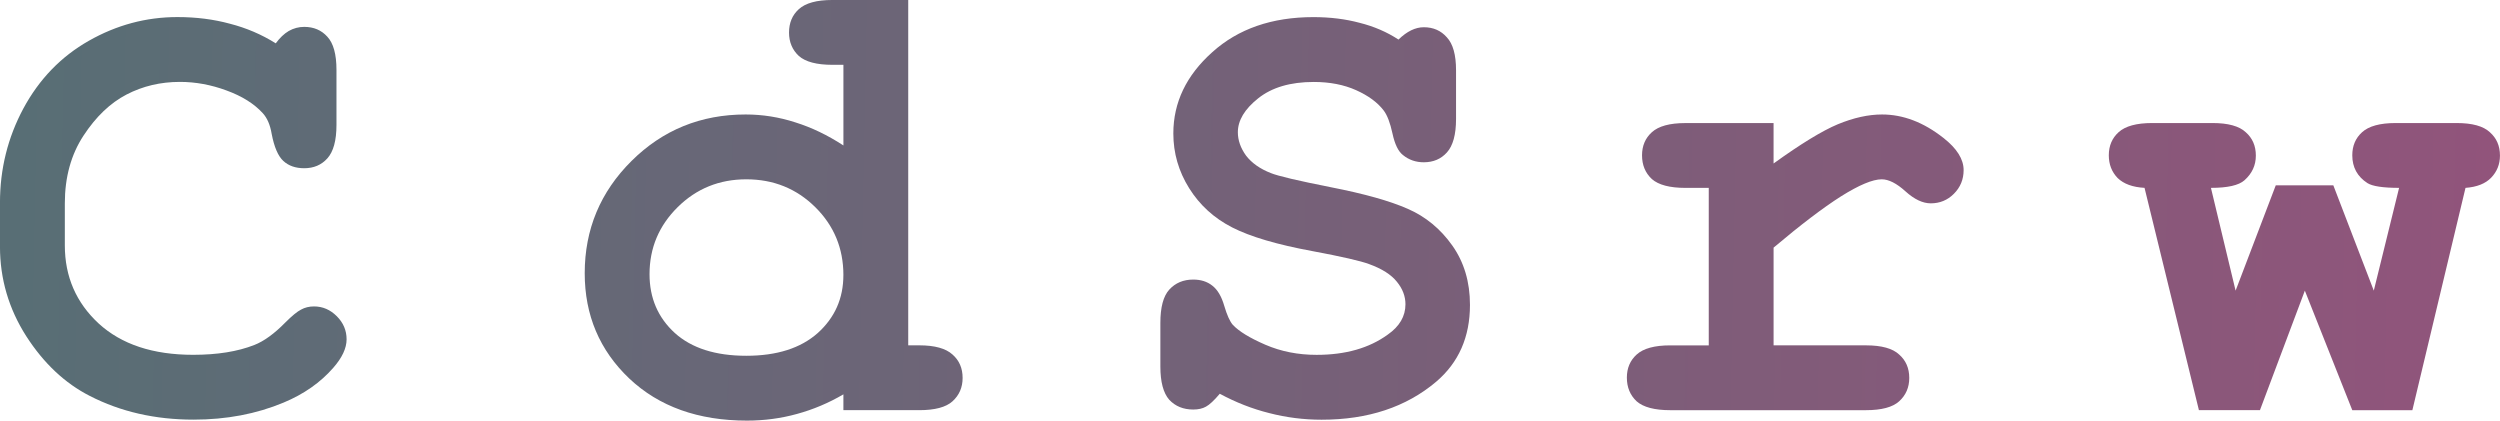 <?xml version="1.0" encoding="UTF-8" standalone="no"?>
<!-- Created with Inkscape (http://www.inkscape.org/) -->

<svg
   xmlns:dc="http://purl.org/dc/elements/1.1/"
   xmlns:cc="http://creativecommons.org/ns#"
   xmlns:rdf="http://www.w3.org/1999/02/22-rdf-syntax-ns#"
   xmlns:svg="http://www.w3.org/2000/svg"
   xmlns="http://www.w3.org/2000/svg"
   xmlns:xlink="http://www.w3.org/1999/xlink"
   xmlns:sodipodi="http://sodipodi.sourceforge.net/DTD/sodipodi-0.dtd"
   xmlns:inkscape="http://www.inkscape.org/namespaces/inkscape"
   width="55.016mm"
   height="9.263mm"
   viewBox="0 0 194.94 32.822"
   id="svg2"
   version="1.1"
   inkscape:version="0.91 r13725"
   sodipodi:docname="logo.svg">
  <defs
     id="defs4">
    <linearGradient
       id="linearGradient4614"
       inkscape:collect="always">
      <stop
         id="stop4616"
         offset="0"
         style="stop-color:#586e75;stop-opacity:1" />
      <stop
         id="stop4618"
         offset="1"
         style="stop-color:#d33682;stop-opacity:1" />
    </linearGradient>
    <linearGradient
       inkscape:collect="always"
       id="linearGradient4590">
      <stop
         style="stop-color:#000000;stop-opacity:1;"
         offset="0"
         id="stop4592" />
      <stop
         style="stop-color:#000000;stop-opacity:0;"
         offset="1"
         id="stop4594" />
    </linearGradient>
    <radialGradient
       inkscape:collect="always"
       xlink:href="#linearGradient4590"
       id="radialGradient4596"
       cx="266.001"
       cy="73.573"
       fx="266.001"
       fy="73.573"
       r="82.483"
       gradientTransform="matrix(-0.222,1.211,-0.071,-0.013,352.1,-244.212)"
       gradientUnits="userSpaceOnUse" />
    <linearGradient
       inkscape:collect="always"
       xlink:href="#linearGradient4614"
       id="linearGradient4612"
       x1="183.019"
       y1="73.573"
       x2="513.831"
       y2="80.14"
       gradientUnits="userSpaceOnUse"
       gradientTransform="matrix(1.263,0,0,1.263,-48.053,-15.883)" />
  </defs>
  <sodipodi:namedview
     id="base"
     pagecolor="#ffffff"
     bordercolor="#666666"
     borderopacity="1.0"
     inkscape:pageopacity="0.0"
     inkscape:pageshadow="2"
     inkscape:zoom="1.1933422"
     inkscape:cx="291.6831"
     inkscape:cy="68.779062"
     inkscape:document-units="px"
     inkscape:current-layer="layer1"
     showgrid="false"
     fit-margin-top="0"
     fit-margin-left="0"
     fit-margin-right="0"
     fit-margin-bottom="0"
     inkscape:window-width="1280"
     inkscape:window-height="657"
     inkscape:window-x="-8"
     inkscape:window-y="-8"
     inkscape:window-maximized="1" />
  <g
     inkscape:label="Layer 1"
     inkscape:groupmode="layer"
     id="layer1"
     transform="translate(-182.097,-60.09)">
    <g
       style="font-style:normal;font-weight:normal;font-size:50.502px;line-height:125%;font-family:sans-serif;letter-spacing:0px;word-spacing:0px;fill:url(#linearGradient4612);fill-opacity:1;stroke:none;stroke-width:1.263px;stroke-linecap:butt;stroke-linejoin:miter;stroke-opacity:1"
       id="text4144">
      <path
         d="m 203.6,63.469 q 0.469,-0.641 1.011,-0.962 0.567,-0.321 1.208,-0.321 1.11,0 1.8,0.764 0.715,0.764 0.715,2.589 l 0,4.291 q 0,1.825 -0.715,2.614 -0.69,0.764 -1.8,0.764 -1.011,0 -1.628,-0.567 -0.616,-0.567 -0.912,-2.121 -0.173,-1.036 -0.69,-1.603 -1.011,-1.11 -2.836,-1.775 -1.8,-0.666 -3.625,-0.666 -2.269,0 -4.167,0.986 -1.899,0.986 -3.354,3.206 -1.455,2.219 -1.455,5.277 l 0,3.28 q 0,3.65 2.639,6.091 2.663,2.441 7.373,2.441 2.811,0 4.759,-0.764 1.134,-0.444 2.417,-1.751 0.789,-0.789 1.233,-1.011 0.444,-0.247 1.011,-0.247 1.011,0 1.775,0.764 0.764,0.764 0.764,1.8 0,1.036 -1.036,2.219 -1.504,1.726 -3.872,2.713 -3.181,1.332 -7.028,1.332 -4.488,0 -8.088,-1.849 -2.91,-1.48 -4.957,-4.661 -2.047,-3.206 -2.047,-6.979 l 0,-3.428 q 0,-3.945 1.825,-7.348 1.849,-3.428 5.104,-5.277 3.255,-1.849 6.905,-1.849 2.195,0 4.093,0.518 1.923,0.493 3.576,1.529 z"
         style="font-style:normal;font-variant:normal;font-weight:bold;font-stretch:normal;font-family:'Courier New';-inkscape-font-specification:'Courier New Bold';letter-spacing:-7.46px;fill:url(#linearGradient4612);fill-opacity:1;stroke:none;stroke-width:1.263px;stroke-opacity:1"
         id="path5132" />
      <path
         d="m 231.624,81.297 q 0,2.91 -1.628,5.647 -1.603,2.713 -4.809,4.34 -3.181,1.603 -6.658,1.603 -3.452,0 -6.609,-1.578 -3.156,-1.603 -4.809,-4.34 -1.652,-2.737 -1.652,-5.721 0,-3.033 1.677,-5.943 1.677,-2.934 4.809,-4.611 3.156,-1.677 6.584,-1.677 3.452,0 6.633,1.726 3.206,1.701 4.833,4.611 1.628,2.885 1.628,5.943 z m -5.055,0.025 q 0,-2.441 -1.751,-4.488 -2.392,-2.762 -6.288,-2.762 -3.428,0 -5.721,2.195 -2.293,2.195 -2.293,5.08 0,2.367 2.318,4.439 2.318,2.047 5.696,2.047 3.403,0 5.721,-2.047 2.318,-2.071 2.318,-4.463 z"
         style="font-style:normal;font-variant:normal;font-weight:bold;font-stretch:normal;font-family:'Courier New';-inkscape-font-specification:'Courier New Bold';letter-spacing:-7.46px;fill:url(#linearGradient4612);fill-opacity:1;stroke:none;stroke-width:1.263px;stroke-opacity:1"
         id="path5134" />
      <path
         d="m 252.917,60.09 0,26.928 0.863,0 q 1.8,0 2.589,0.715 0.789,0.69 0.789,1.825 0,1.11 -0.789,1.825 -0.764,0.69 -2.589,0.69 l -5.918,0 0,-1.233 q -1.726,1.011 -3.625,1.529 -1.874,0.518 -3.896,0.518 -5.696,0 -9.173,-3.28 -3.477,-3.304 -3.477,-8.212 0,-5.129 3.65,-8.754 3.65,-3.625 8.902,-3.625 1.973,0 3.872,0.616 1.899,0.592 3.748,1.8 l 0,-6.288 -0.863,0 q -1.825,0 -2.614,-0.69 -0.764,-0.715 -0.764,-1.825 0,-1.134 0.764,-1.825 0.789,-0.715 2.614,-0.715 l 5.918,0 z m -5.055,21.454 q 0,-3.132 -2.195,-5.302 -2.195,-2.17 -5.376,-2.17 -3.156,0 -5.351,2.17 -2.195,2.17 -2.195,5.228 0,2.786 1.973,4.587 1.973,1.775 5.573,1.775 3.576,0 5.573,-1.775 1.997,-1.8 1.997,-4.513 z"
         style="font-style:normal;font-variant:normal;font-weight:bold;font-stretch:normal;font-family:'Courier New';-inkscape-font-specification:'Courier New Bold';letter-spacing:-7.46px;fill:url(#linearGradient4612);fill-opacity:1;stroke:none;stroke-width:1.263px;stroke-opacity:1"
         id="path5136" />
      <path
         d="m 276.824,83.443 -20.738,0 q 0.789,1.973 2.787,3.181 2.022,1.208 5.45,1.208 2.811,0 7.472,-1.208 1.923,-0.493 2.663,-0.493 1.011,0 1.701,0.715 0.69,0.715 0.69,1.8 0,0.986 -0.74,1.677 -0.986,0.912 -4.809,1.751 -3.822,0.814 -7.348,0.814 -6.066,0 -9.716,-3.428 -3.625,-3.428 -3.625,-8.433 0,-5.326 3.921,-8.655 3.945,-3.354 9.075,-3.354 3.082,0 5.647,1.085 2.589,1.085 3.847,2.343 1.775,1.825 2.934,4.513 0.789,1.874 0.789,4.34 l 0,2.145 z m -5.598,-5.055 q -1.159,-2.17 -3.033,-3.23 -1.874,-1.085 -4.463,-1.085 -2.565,0 -4.439,1.085 -1.874,1.06 -3.058,3.23 l 14.993,0 z"
         style="letter-spacing:-9.82px;fill:url(#linearGradient4612)"
         id="path5138" />
      <path
         d="m 277.213,90.791 q -0.666,0.789 -1.085,1.011 -0.395,0.222 -0.986,0.222 -1.159,0 -1.874,-0.764 -0.69,-0.789 -0.69,-2.589 l 0,-3.403 q 0,-1.825 0.69,-2.589 0.715,-0.789 1.874,-0.789 0.888,0 1.48,0.469 0.616,0.469 0.937,1.578 0.321,1.085 0.666,1.48 0.715,0.764 2.54,1.554 1.825,0.789 3.995,0.789 3.378,0 5.548,-1.578 1.381,-0.962 1.381,-2.367 0,-0.937 -0.666,-1.751 -0.666,-0.838 -2.17,-1.381 -0.986,-0.37 -4.414,-1.011 -4.143,-0.764 -6.263,-1.849 -2.121,-1.085 -3.354,-3.058 -1.233,-1.973 -1.233,-4.266 0,-3.625 3.033,-6.337 3.033,-2.737 7.891,-2.737 1.948,0 3.6,0.444 1.677,0.419 3.033,1.307 0.986,-0.962 1.973,-0.962 1.11,0 1.8,0.789 0.715,0.764 0.715,2.565 l 0,3.798 q 0,1.825 -0.715,2.614 -0.69,0.764 -1.8,0.764 -0.937,0 -1.628,-0.567 -0.542,-0.419 -0.814,-1.677 -0.271,-1.258 -0.69,-1.8 -0.715,-0.937 -2.145,-1.578 -1.43,-0.641 -3.304,-0.641 -2.737,0 -4.34,1.282 -1.578,1.258 -1.578,2.639 0,0.937 0.641,1.825 0.666,0.863 1.923,1.356 0.838,0.345 4.71,1.11 3.896,0.764 5.968,1.677 2.096,0.912 3.477,2.86 1.381,1.948 1.381,4.636 0,3.748 -2.639,5.992 -3.502,2.959 -8.927,2.959 -2.096,0 -4.093,-0.518 -1.973,-0.493 -3.847,-1.504 z"
         style="letter-spacing:-11.14px;fill:url(#linearGradient4612)"
         id="path5140" />
      <path
         d="m 302.494,74.738 0,10.135 q 0,1.628 0.666,2.145 1.036,0.814 3.699,0.814 3.872,0 7.151,-1.652 1.258,-0.641 1.973,-0.641 0.986,0 1.701,0.74 0.74,0.74 0.74,1.8 0,0.986 -0.789,1.701 -1.208,1.159 -4.784,2.145 -3.551,0.962 -5.992,0.962 -4.71,0 -7.077,-2.022 -2.343,-2.047 -2.343,-5.006 l 0,-11.121 -1.825,0 q -1.825,0 -2.614,-0.69 -0.764,-0.715 -0.764,-1.849 0,-1.11 0.764,-1.8 0.789,-0.715 2.614,-0.715 l 1.825,0 0,-4.562 q 0,-1.825 0.69,-2.589 0.715,-0.789 1.849,-0.789 1.11,0 1.8,0.789 0.715,0.764 0.715,2.589 l 0,4.562 9.346,0 q 1.825,0 2.589,0.715 0.789,0.69 0.789,1.825 0,1.11 -0.789,1.825 -0.764,0.69 -2.589,0.69 l -9.346,0 z"
         style="letter-spacing:-12.58px;fill:url(#linearGradient4612)"
         id="path5142" />
      <path
         d="m 320.393,69.683 0,3.156 q 3.181,-2.293 5.006,-3.058 1.849,-0.764 3.452,-0.764 2.466,0 4.784,1.825 1.578,1.233 1.578,2.515 0,1.085 -0.764,1.849 -0.74,0.74 -1.8,0.74 -0.937,0 -1.973,-0.937 -1.036,-0.937 -1.849,-0.937 -1.06,0 -3.181,1.332 -2.096,1.332 -5.252,3.995 l 0,7.62 7.201,0 q 1.825,0 2.589,0.715 0.789,0.69 0.789,1.825 0,1.11 -0.789,1.825 -0.764,0.69 -2.589,0.69 l -15.264,0 q -1.825,0 -2.614,-0.69 -0.764,-0.715 -0.764,-1.849 0,-1.11 0.764,-1.8 0.789,-0.715 2.614,-0.715 l 3.008,0 0,-12.28 -1.825,0 q -1.825,0 -2.614,-0.69 -0.764,-0.715 -0.764,-1.849 0,-1.11 0.764,-1.8 0.789,-0.715 2.614,-0.715 l 6.88,0 z"
         style="letter-spacing:-8.94px;fill:url(#linearGradient4612)"
         id="path5144" />
      <path
         d="m 347.332,92.073 0,-1.184 q -1.899,1.011 -4.192,1.504 -2.293,0.518 -4.167,0.518 -4.069,0 -6.609,-2.145 -2.54,-2.17 -2.54,-4.784 0,-3.181 3.23,-5.894 3.255,-2.737 8.976,-2.737 2.293,0 5.302,0.493 l 0,-1.208 q 0,-1.134 -0.986,-1.849 -0.962,-0.715 -3.699,-0.715 -2.244,0 -5.82,0.888 -1.332,0.321 -2.071,0.321 -1.011,0 -1.726,-0.715 -0.69,-0.74 -0.69,-1.874 0,-0.641 0.247,-1.11 0.247,-0.469 0.69,-0.74 0.444,-0.296 1.849,-0.69 1.874,-0.518 3.822,-0.814 1.948,-0.321 3.526,-0.321 4.71,0 7.299,2.047 2.614,2.022 2.614,5.548 l 0,10.406 0.863,0 q 1.825,0 2.589,0.715 0.789,0.69 0.789,1.825 0,1.11 -0.789,1.825 -0.764,0.69 -2.589,0.69 l -5.918,0 z m 0,-9.05 q -3.033,-0.592 -5.598,-0.592 -3.082,0 -5.302,1.504 -1.381,0.962 -1.381,1.948 0,0.715 0.666,1.159 1.233,0.814 3.378,0.814 1.825,0 4.118,-0.715 2.318,-0.715 4.118,-1.948 l 0,-2.17 z"
         style="letter-spacing:-11.28px;fill:url(#linearGradient4612)"
         id="path5146" />
      <path
         d="m 361.821,82.752 -3.502,9.321 -4.759,0 -4.241,-17.335 q -1.381,-0.074 -2.096,-0.764 -0.69,-0.715 -0.69,-1.775 0,-1.11 0.764,-1.8 0.789,-0.715 2.614,-0.715 l 4.71,0 q 1.825,0 2.589,0.715 0.789,0.69 0.789,1.825 0,1.134 -0.888,1.923 -0.666,0.592 -2.614,0.592 l 1.923,8.014 3.132,-8.212 4.488,0 3.156,8.212 1.973,-8.014 q -1.874,0 -2.466,-0.37 -1.184,-0.764 -1.184,-2.17 0,-1.11 0.764,-1.8 0.789,-0.715 2.614,-0.715 l 4.759,0 q 1.825,0 2.589,0.715 0.789,0.69 0.789,1.825 0,1.011 -0.69,1.726 -0.666,0.69 -1.997,0.789 l -4.143,17.335 -4.685,0 -3.699,-9.321 z"
         style="font-style:normal;font-variant:normal;font-weight:bold;font-stretch:normal;font-family:'Courier New';-inkscape-font-specification:'Courier New Bold';letter-spacing:-7.46px;fill:url(#linearGradient4612);fill-opacity:1;stroke:none;stroke-width:1.263px;stroke-opacity:1"
         id="path5148" />
    </g>
  </g>
</svg>
